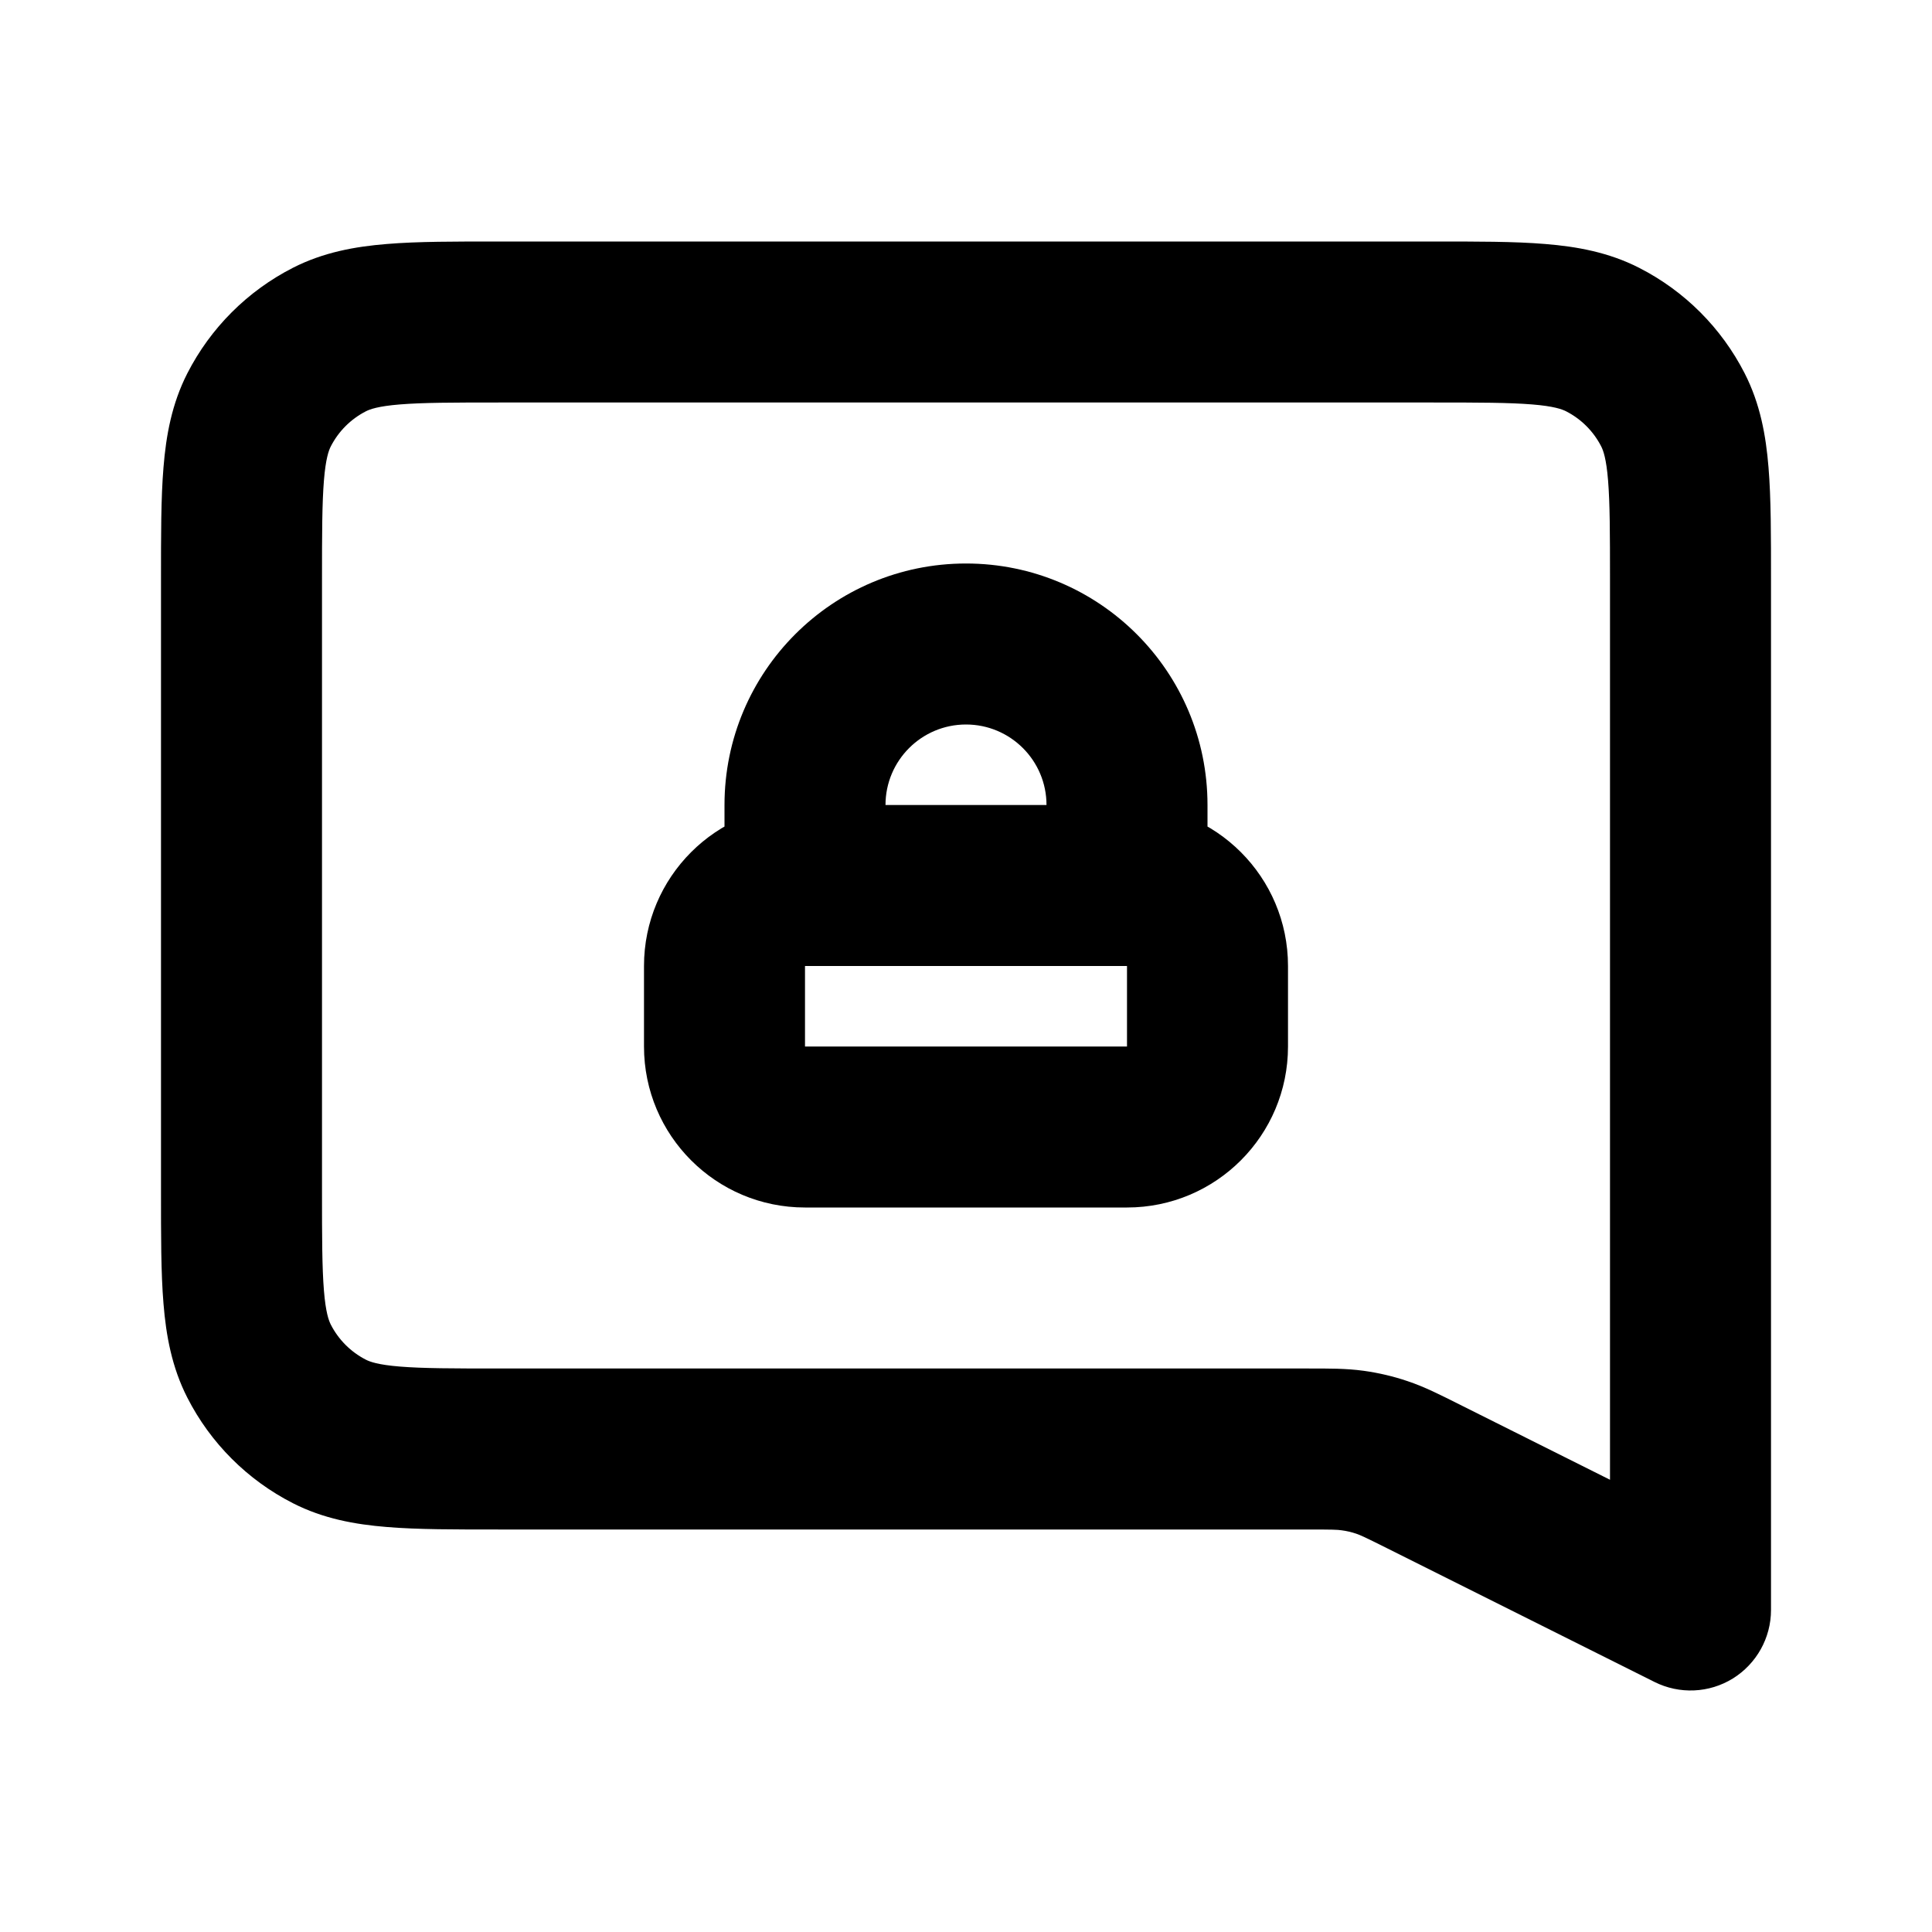 <svg width="24" height="24" viewBox="0 0 24 24" fill="none" xmlns="http://www.w3.org/2000/svg">
<path d="M21 20L20.553 20.894C20.863 21.049 21.231 21.033 21.526 20.851C21.82 20.668 22 20.347 22 20H21ZM16.805 18.019L16.944 17.029L16.805 18.019ZM17.676 18.338L17.229 19.232L17.676 18.338ZM17.166 18.104L16.847 19.052L17.166 18.104ZM3.218 16.908L4.109 16.454L3.218 16.908ZM4.092 17.782L4.546 16.891L4.092 17.782ZM19.908 4.218L19.454 5.109L19.908 4.218ZM20.782 5.092L19.891 5.546L20.782 5.092ZM4.092 4.218L4.546 5.109L4.092 4.218ZM3.218 5.092L4.109 5.546L3.218 5.092ZM6.2 5H17.8V3H6.2V5ZM4 14.8V7.2H2V14.8H4ZM16.245 17H6.2V19H16.245V17ZM21.447 19.106L18.123 17.443L17.229 19.232L20.553 20.894L21.447 19.106ZM16.245 19C16.553 19 16.613 19.002 16.666 19.01L16.944 17.029C16.721 16.998 16.5 17 16.245 17V19ZM18.123 17.443C17.895 17.329 17.698 17.228 17.485 17.157L16.847 19.052C16.898 19.069 16.953 19.094 17.229 19.232L18.123 17.443ZM16.666 19.01C16.728 19.018 16.788 19.032 16.847 19.052L17.485 17.157C17.309 17.097 17.128 17.055 16.944 17.029L16.666 19.01ZM2 14.8C2 15.344 1.999 15.811 2.031 16.195C2.063 16.59 2.134 16.984 2.327 17.362L4.109 16.454C4.084 16.404 4.046 16.304 4.024 16.032C4.001 15.749 4 15.377 4 14.8H2ZM6.2 17C5.623 17 5.251 16.999 4.968 16.976C4.696 16.954 4.595 16.916 4.546 16.891L3.638 18.673C4.016 18.866 4.41 18.937 4.805 18.969C5.189 19.001 5.656 19 6.2 19V17ZM2.327 17.362C2.615 17.927 3.074 18.385 3.638 18.673L4.546 16.891C4.358 16.795 4.205 16.642 4.109 16.454L2.327 17.362ZM17.8 5C18.377 5 18.749 5.001 19.032 5.024C19.304 5.046 19.404 5.084 19.454 5.109L20.362 3.327C19.984 3.134 19.59 3.063 19.195 3.031C18.811 2.999 18.344 3 17.8 3V5ZM22 7.2C22 6.656 22.001 6.189 21.969 5.805C21.937 5.41 21.866 5.016 21.673 4.638L19.891 5.546C19.916 5.595 19.954 5.696 19.976 5.968C19.999 6.251 20 6.623 20 7.2H22ZM19.454 5.109C19.642 5.205 19.795 5.358 19.891 5.546L21.673 4.638C21.385 4.074 20.927 3.615 20.362 3.327L19.454 5.109ZM6.2 3C5.656 3 5.189 2.999 4.805 3.031C4.41 3.063 4.016 3.134 3.638 3.327L4.546 5.109C4.595 5.084 4.696 5.046 4.968 5.024C5.251 5.001 5.623 5 6.2 5V3ZM4 7.2C4 6.623 4.001 6.251 4.024 5.968C4.046 5.696 4.084 5.595 4.109 5.546L2.327 4.638C2.134 5.016 2.063 5.41 2.031 5.805C1.999 6.189 2 6.656 2 7.2H4ZM3.638 3.327C3.074 3.615 2.615 4.074 2.327 4.638L4.109 5.546C4.205 5.358 4.358 5.205 4.546 5.109L3.638 3.327ZM10 12H14V10H10V12ZM14 12V13H16V12H14ZM14 13H10V15H14V13ZM10 13V12H8V13H10ZM10 13H8C8 14.105 8.895 15 10 15V13ZM14 13V15C15.105 15 16 14.105 16 13H14ZM14 12H16C16 10.895 15.105 10 14 10V12ZM10 10C8.895 10 8 10.895 8 12H10V10ZM11 11V10H9V11H11ZM13 10V11H15V10H13ZM12 9C12.552 9 13 9.448 13 10H15C15 8.343 13.657 7 12 7V9ZM11 10C11 9.448 11.448 9 12 9V7C10.343 7 9 8.343 9 10H11ZM20 7.2V20H22V7.2H20Z" fill="black"/>
</svg>
